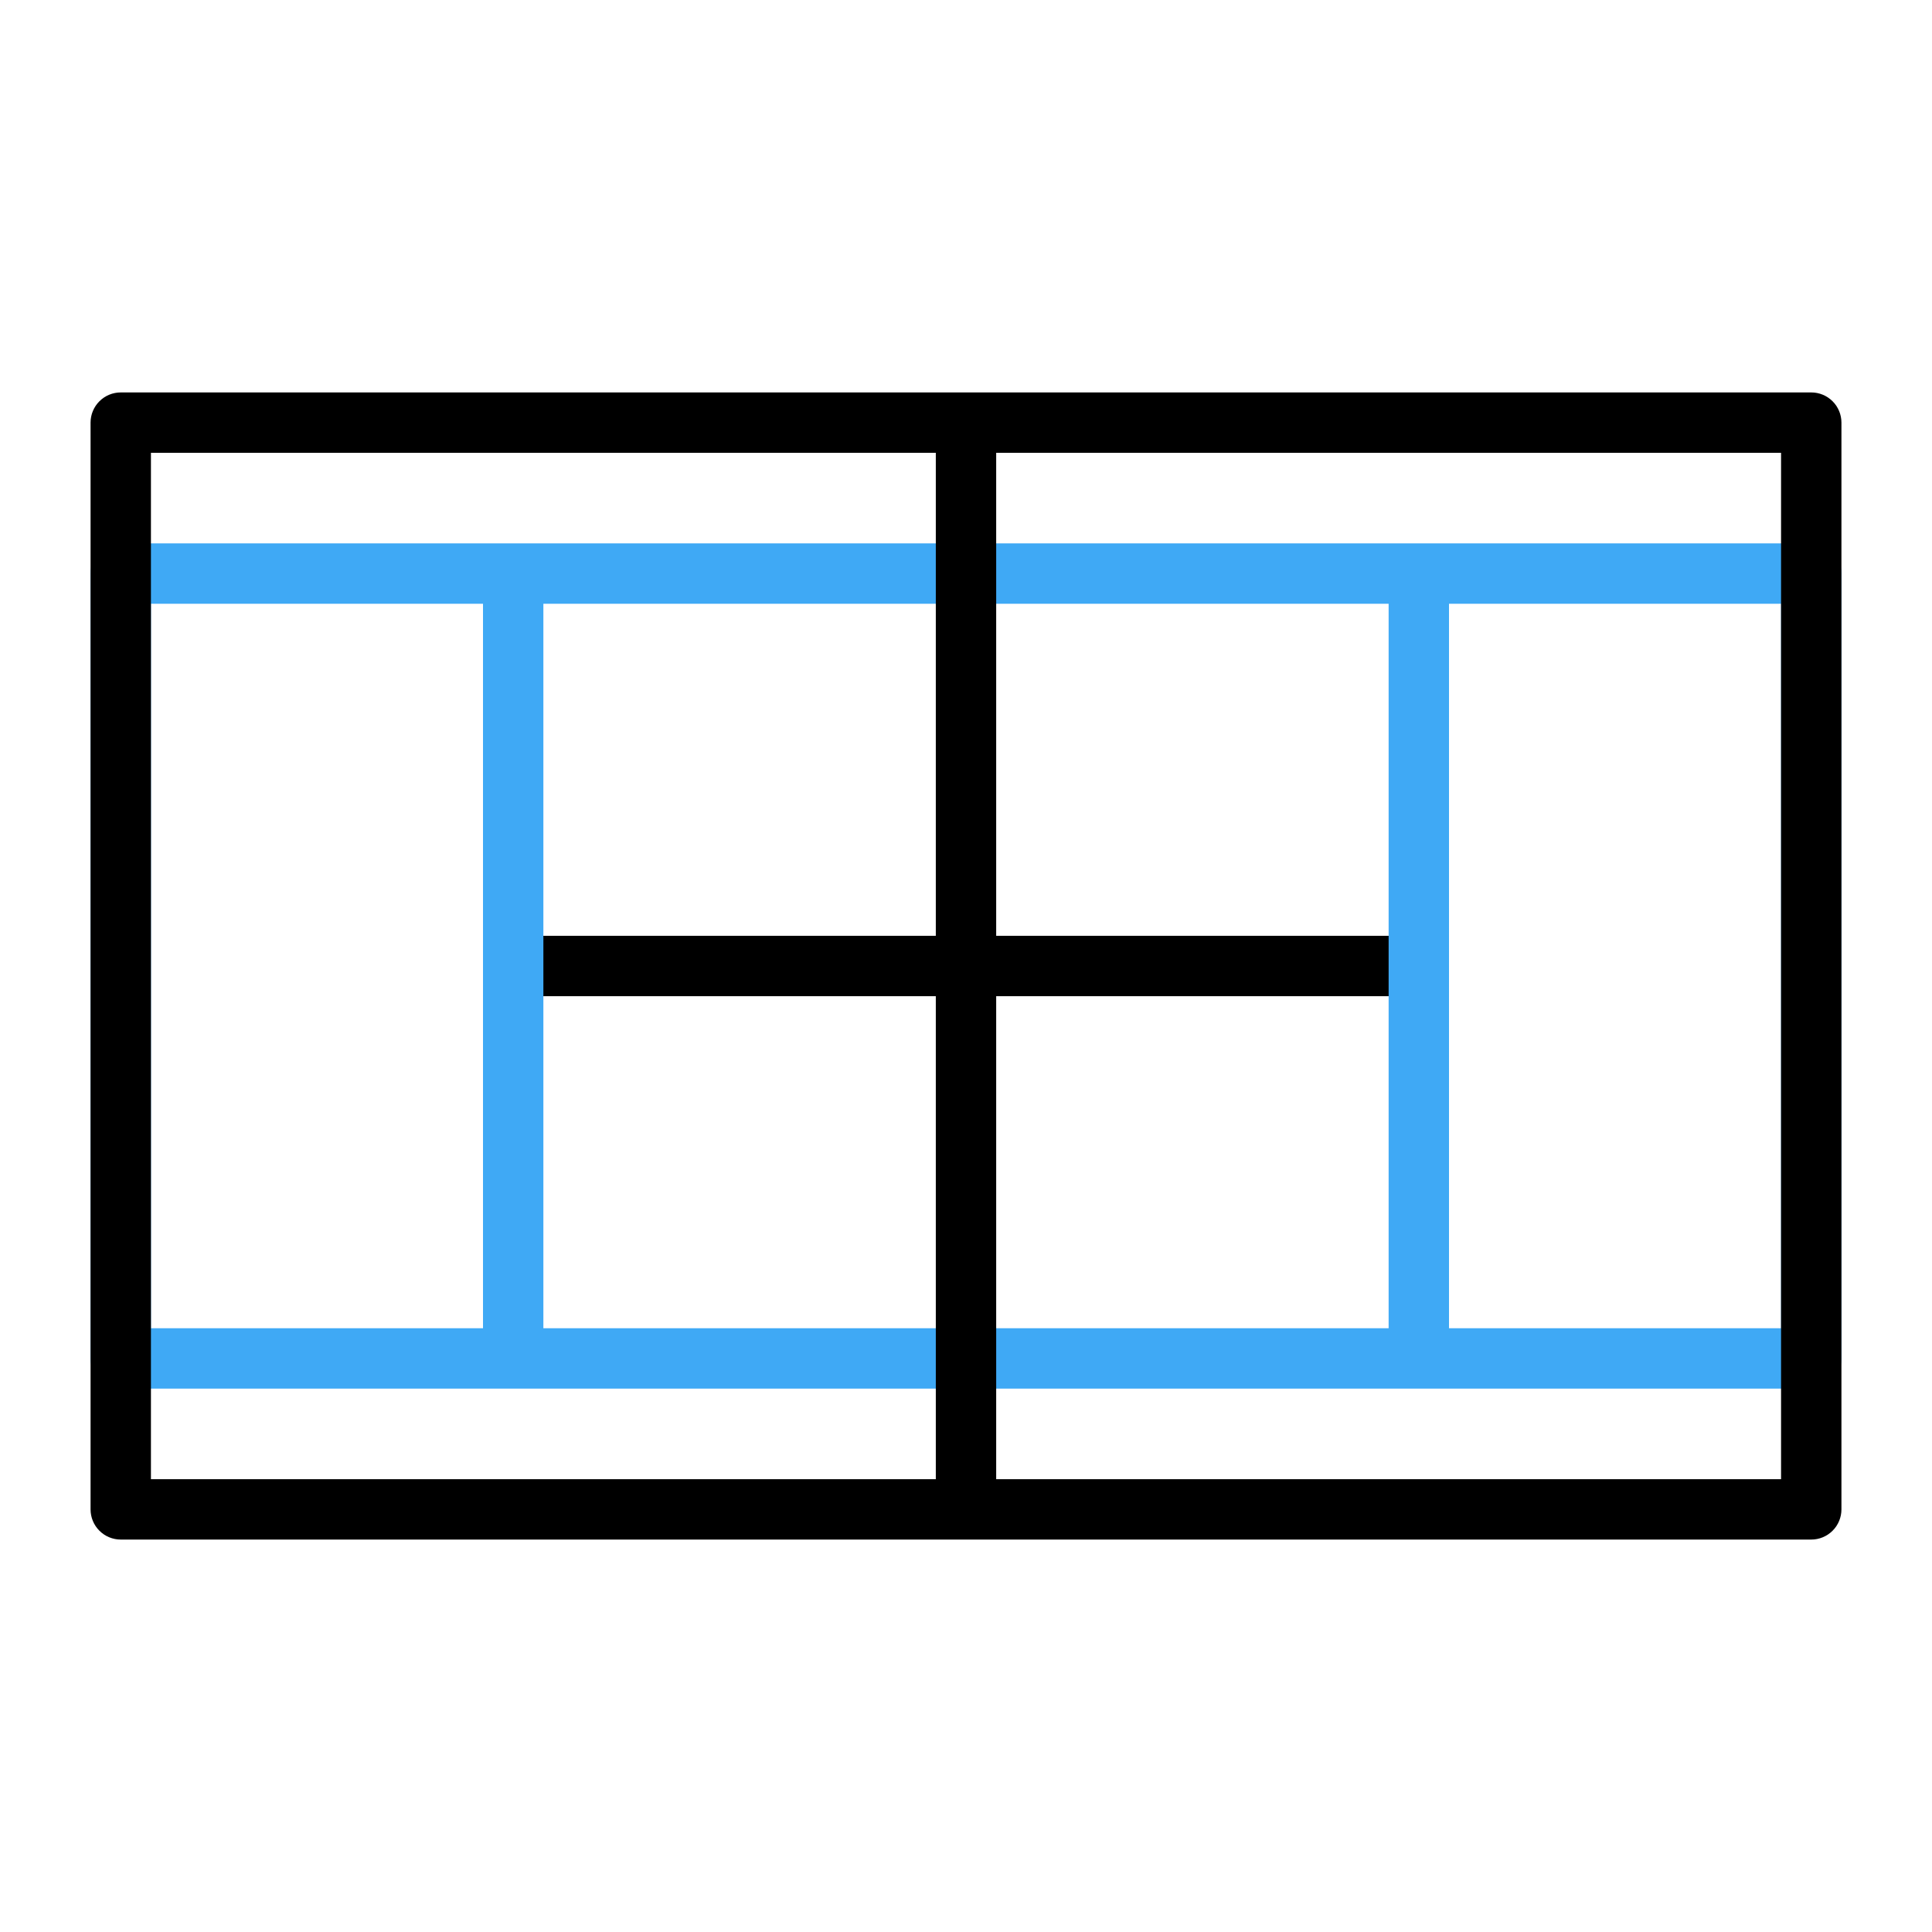 <?xml version="1.0" encoding="UTF-8" standalone="no"?> <svg width="64" height="64" viewBox="0 0 64 64" fill="none" xmlns="http://www.w3.org/2000/svg">
<path d="M47 33H17C16.735 33 16.48 32.895 16.293 32.707C16.105 32.52 16 32.265 16 32C16 31.735 16.105 31.48 16.293 31.293C16.48 31.105 16.735 31 17 31H47C47.265 31 47.52 31.105 47.707 31.293C47.895 31.48 48 31.735 48 32C48 32.265 47.895 32.52 47.707 32.707C47.52 32.895 47.265 33 47 33Z" fill="black"/>
<path d="M60 18H4C3.735 18 3.48 18.105 3.293 18.293C3.105 18.48 3 18.735 3 19V45C3 45.265 3.105 45.52 3.293 45.707C3.48 45.895 3.735 46 4 46H60C60.265 46 60.52 45.895 60.707 45.707C60.895 45.52 61 45.265 61 45V19C61 18.735 60.895 18.48 60.707 18.293C60.52 18.105 60.265 18 60 18ZM46 20V44H18V20H46ZM5 44V20H16V44H5ZM59 44H48V20H59V44Z" fill="#3FA9F5"/>
<path d="M60 13H4C3.735 13 3.48 13.105 3.293 13.293C3.105 13.48 3 13.735 3 14V50C3 50.265 3.105 50.52 3.293 50.707C3.48 50.895 3.735 51 4 51H60C60.265 51 60.52 50.895 60.707 50.707C60.895 50.52 61 50.265 61 50V14C61 13.735 60.895 13.48 60.707 13.293C60.52 13.105 60.265 13 60 13ZM5 15H31V49H5V15ZM59 49H33V15H59V49Z" fill="black"/>
</svg>
